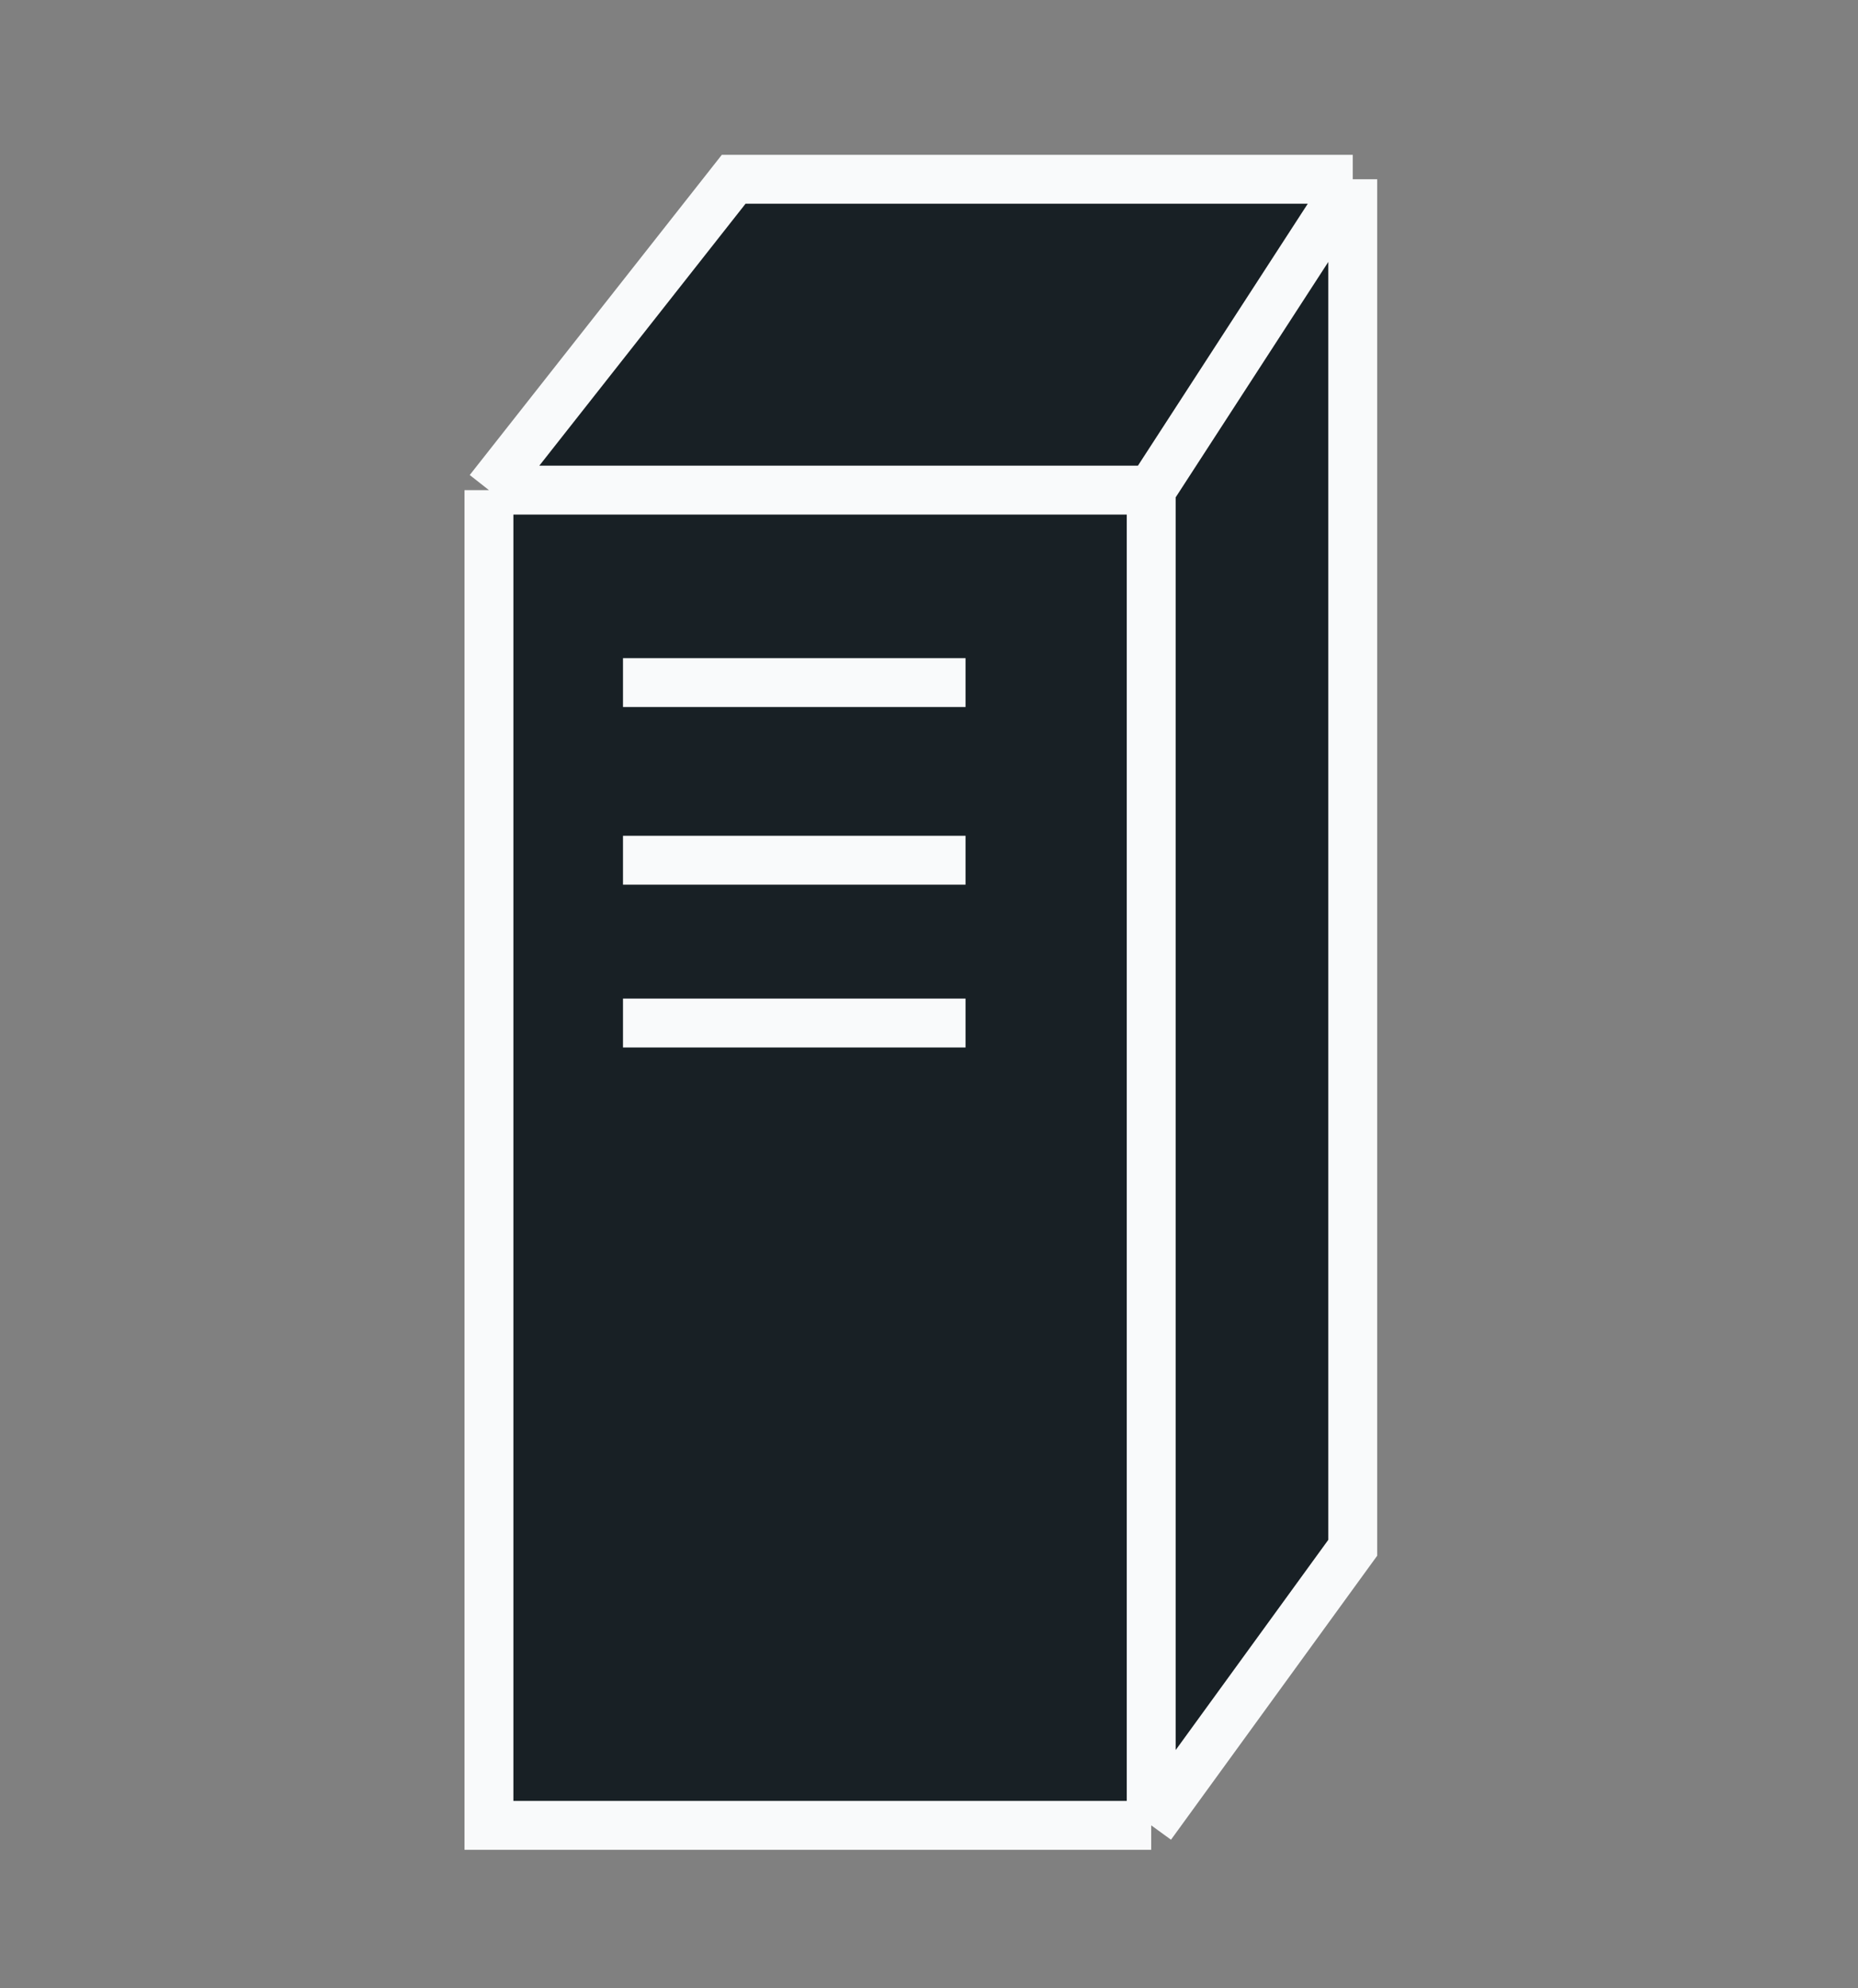 <svg width="114" height="122" viewBox="0 0 114 122" fill="none" xmlns="http://www.w3.org/2000/svg">
<rect x="0" y="0" width="114" height="122" fill="#808080" stroke="none"/>
<g id="backend">
<g id="Vector 2">
<path d="M70.634 112L83 94.968V11L70.634 30.074C70.634 62.068 70.634 112 70.634 112Z" fill="#182025"/>
<path d="M30 30.074V112H70.634C70.634 112 70.634 62.068 70.634 30.074C62.355 30.074 49.434 30.074 49.434 30.074H30Z" fill="#182025"/>
<path d="M45.016 11L30 30.074H49.434C49.434 30.074 62.355 30.074 70.634 30.074L83 11H45.016Z" fill="#182025"/>
<path d="M30 30.074V112H70.634M30 30.074L45.016 11H83M30 30.074H49.434C49.434 30.074 62.355 30.074 70.634 30.074M70.634 112L83 94.968V11M70.634 112C70.634 112 70.634 62.068 70.634 30.074M83 11L70.634 30.074M38.224 41.882H59.242M38.224 52.781H59.242M38.224 62.772H59.242" stroke="#F9FAFB" stroke-width="3"/>
</g>
</g>
</svg>
